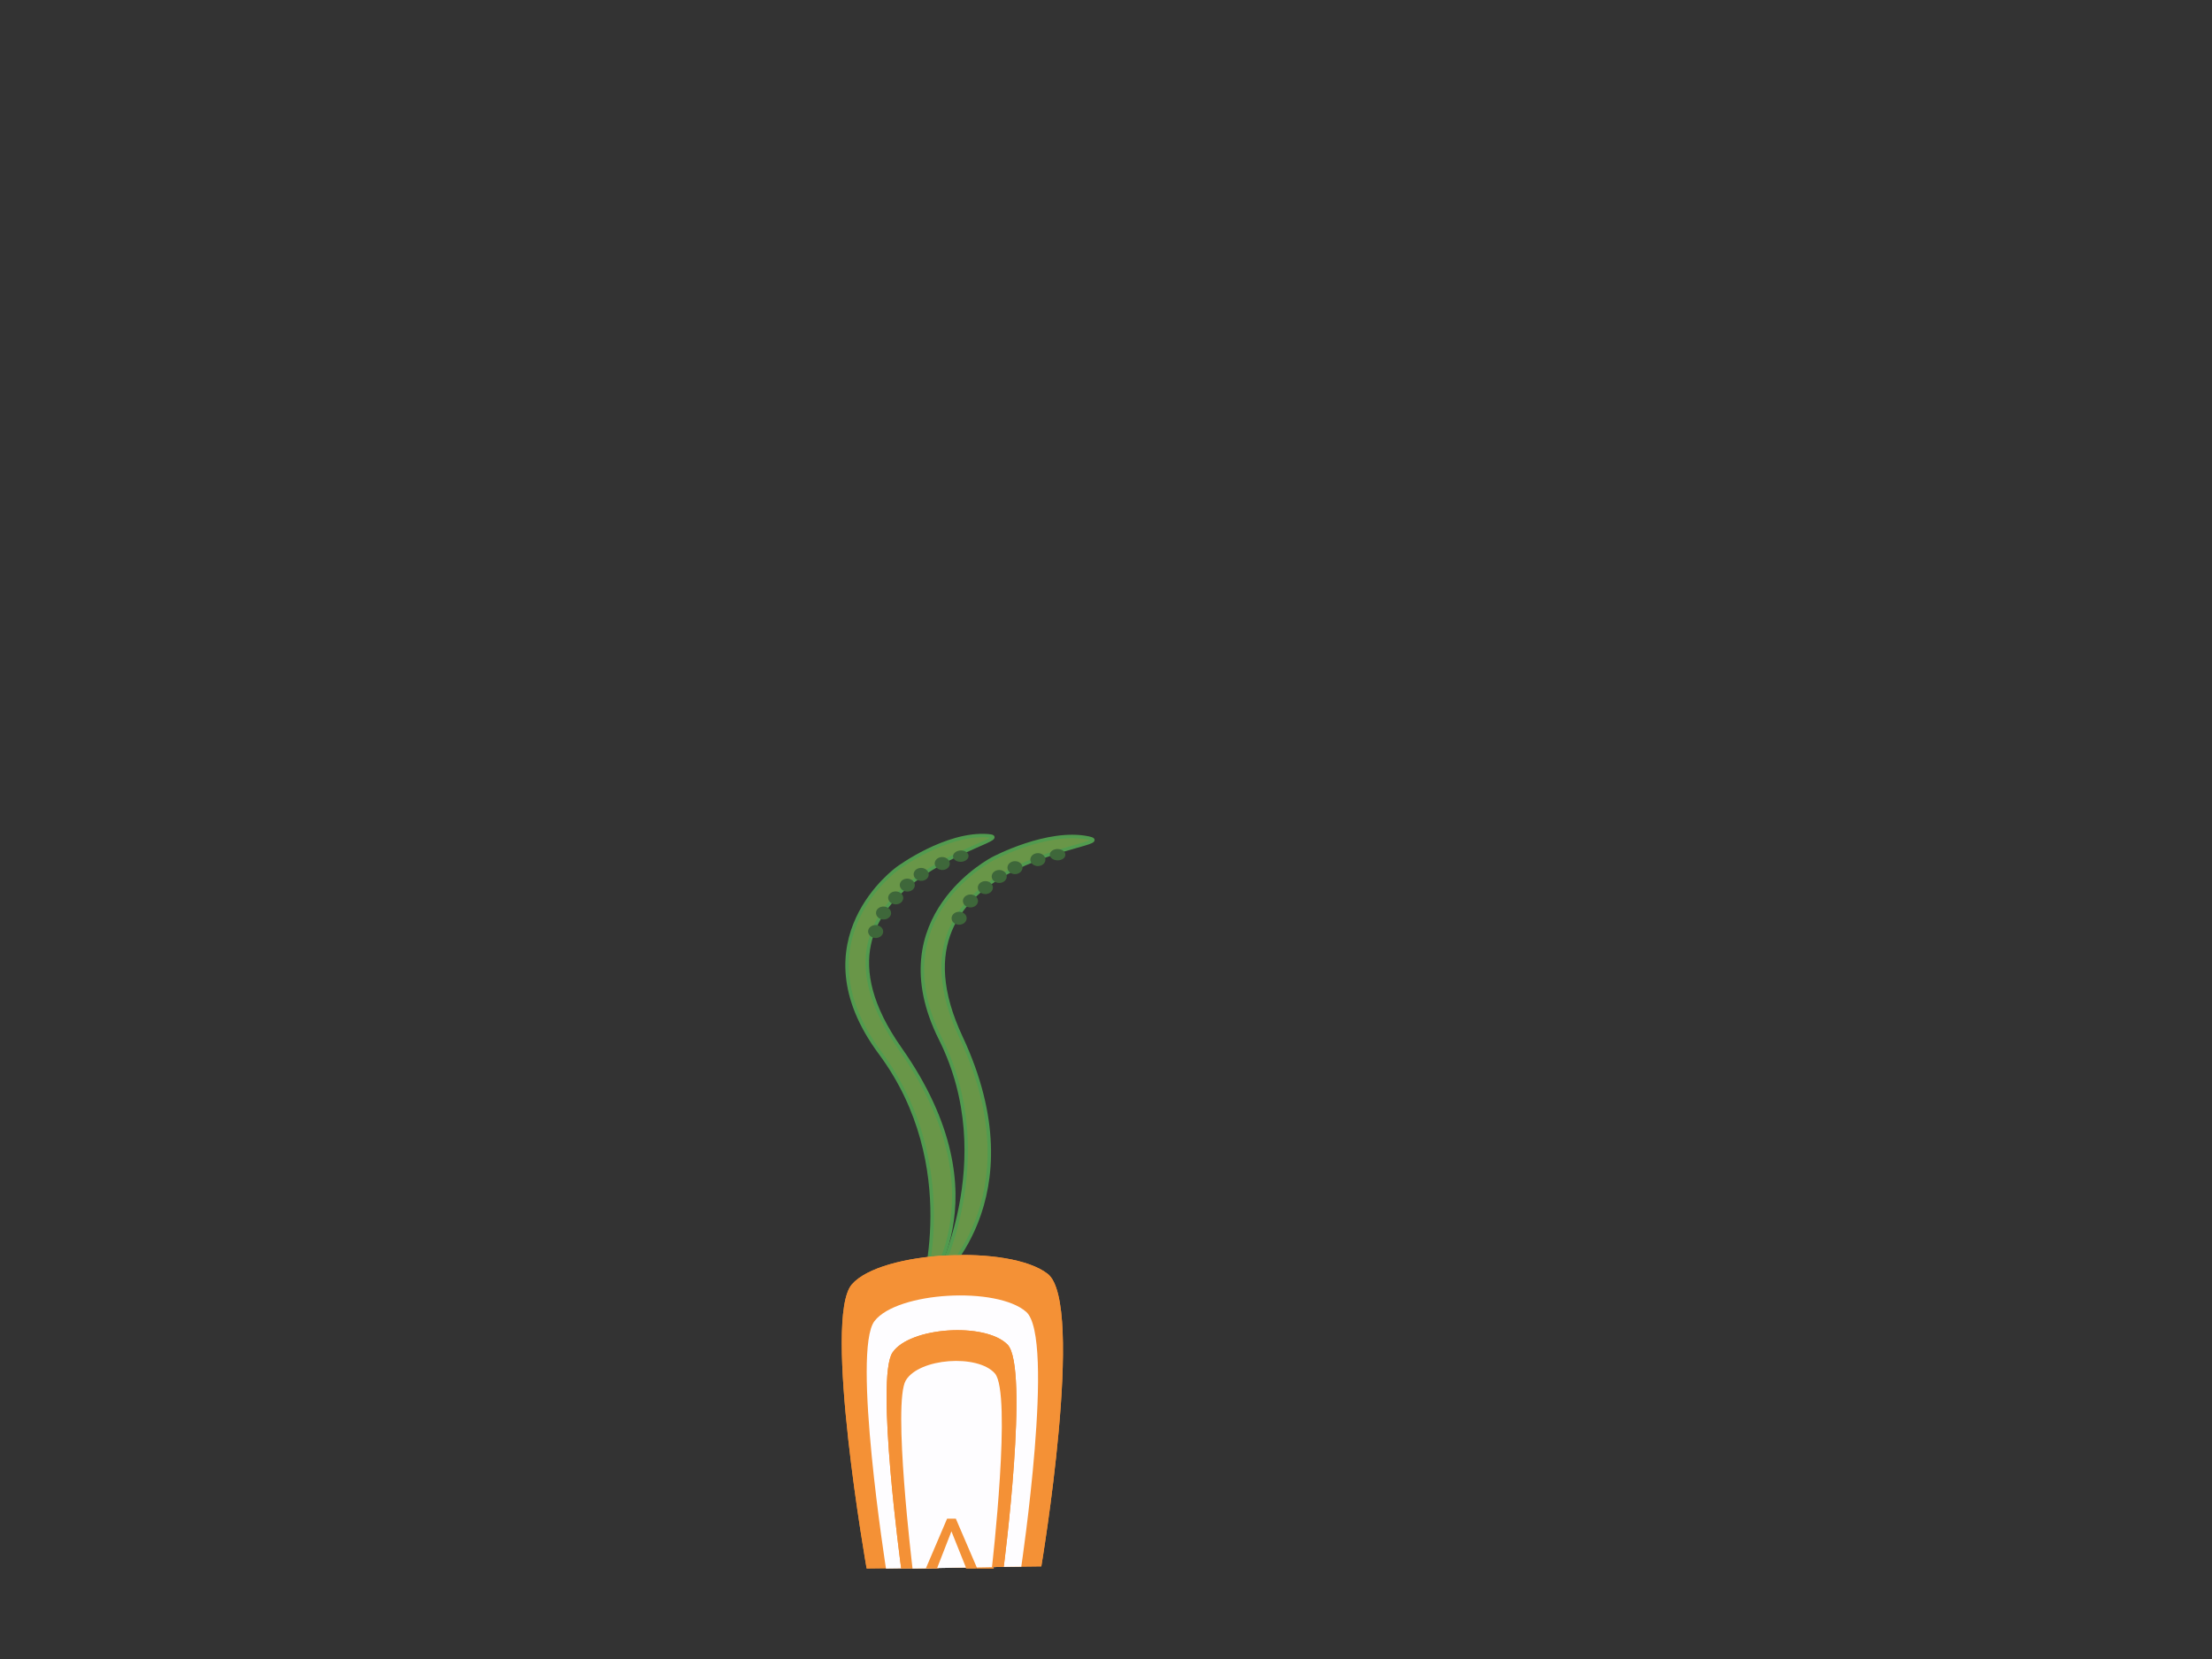<?xml version="1.0"?>
<svg version="1.1" xmlns="http://www.w3.org/2000/svg" xmlns:xlink="http://www.w3.org/1999/xlink" width="640" height="480">
    <rect width="100%" height="100%" fill="#333333" stroke="none"/>
    <desc iVinci="yes" version="2.9" gridStep="20" showGrid="no" snapToGrid="no" codePlatform="0"/>
    <g id="Layer0">
        <g id="Shape1">
            <desc type="0" basicInfo-basicType="0" basicInfo-roundedRectRadius="12" basicInfo-polygonSides="6" basicInfo-starPoints="5" text="" font-familyName="" font-pointSize="20" font-weight="-1" strokeStyle="0" markerStart="0" markerEnd="0" shadowEnabled="0" shadowOffsetX="0" shadowOffsetY="2" shadowBlur="4" shadowOpacity="160" transform="matrix(0.672,-0.076,0.089,0.522,274.018,308.364)" locked="0" mesh="" flag=""/>
            <path id="shapePath1" d="M266.56,374.811 C266.56,374.811 278.906,337.364 254.665,304.656 C230.425,271.948 259.805,251.169 259.805,251.169 C259.805,251.169 273.761,240.862 285.886,241.81 C298.011,242.757 225.806,254.262 260.438,303.419 C291.35,347.297 266.56,374.811 266.56,374.811 Z" style="stroke:#519b4f;stroke-opacity:1;stroke-width:1;stroke-linejoin:miter;stroke-miterlimit:2;stroke-linecap:round;fill-rule:evenodd;fill:#699648;fill-opacity:1;"/>
        </g>
        <g id="Shape2">
            <desc type="0" basicInfo-basicType="4" basicInfo-roundedRectRadius="12" basicInfo-polygonSides="6" basicInfo-starPoints="5" text="" font-familyName="" font-pointSize="20" font-weight="-1" strokeStyle="0" markerStart="0" markerEnd="0" shadowEnabled="0" shadowOffsetX="0" shadowOffsetY="2" shadowBlur="4" shadowOpacity="160" transform="matrix(0.672,-0.076,0.089,0.522,277.99,247.706)" locked="0" mesh="" flag=""/>
            <path id="shapePath2" d="M280.22,247.453 C280.372,248.351 279.497,249.192 278.265,249.331 C277.034,249.471 275.912,248.857 275.76,247.96 C275.608,247.062 276.483,246.221 277.714,246.081 C278.946,245.941 280.067,246.555 280.22,247.453 Z" style="stroke:none;fill-rule:evenodd;fill:#3e673a;fill-opacity:1;"/>
        </g>
        <g id="Shape3">
            <desc type="0" basicInfo-basicType="4" basicInfo-roundedRectRadius="12" basicInfo-polygonSides="6" basicInfo-starPoints="5" text="" font-familyName="" font-pointSize="20" font-weight="-1" strokeStyle="0" markerStart="0" markerEnd="0" shadowEnabled="0" shadowOffsetX="0" shadowOffsetY="2" shadowBlur="4" shadowOpacity="160" transform="matrix(0.651,-0.074,0.101,0.597,253.351,269.515)" locked="0" mesh="" flag=""/>
            <path id="shapePath3" d="M255.512,269.269 C255.686,270.295 254.859,271.236 253.666,271.372 C252.473,271.507 251.364,270.786 251.19,269.76 C251.016,268.735 251.843,267.794 253.036,267.658 C254.23,267.523 255.338,268.244 255.512,269.269 Z" style="stroke:none;fill-rule:evenodd;fill:#3e673a;fill-opacity:1;"/>
        </g>
        <g id="Shape4">
            <desc type="0" basicInfo-basicType="4" basicInfo-roundedRectRadius="12" basicInfo-polygonSides="6" basicInfo-starPoints="5" text="" font-familyName="" font-pointSize="20" font-weight="-1" strokeStyle="0" markerStart="0" markerEnd="0" shadowEnabled="0" shadowOffsetX="0" shadowOffsetY="2" shadowBlur="4" shadowOpacity="160" transform="matrix(0.651,-0.074,0.101,0.597,255.638,264.16)" locked="0" mesh="" flag=""/>
            <path id="shapePath4" d="M257.799,263.915 C257.973,264.94 257.147,265.881 255.953,266.017 C254.76,266.153 253.652,265.431 253.478,264.406 C253.304,263.38 254.13,262.439 255.324,262.304 C256.517,262.168 257.625,262.889 257.799,263.915 Z" style="stroke:none;fill-rule:evenodd;fill:#3e673a;fill-opacity:1;"/>
        </g>
        <g id="Shape5">
            <desc type="0" basicInfo-basicType="4" basicInfo-roundedRectRadius="12" basicInfo-polygonSides="6" basicInfo-starPoints="5" text="" font-familyName="" font-pointSize="20" font-weight="-1" strokeStyle="0" markerStart="0" markerEnd="0" shadowEnabled="0" shadowOffsetX="0" shadowOffsetY="2" shadowBlur="4" shadowOpacity="160" transform="matrix(0.651,-0.074,0.101,0.597,259.158,259.785)" locked="0" mesh="" flag=""/>
            <path id="shapePath5" d="M261.319,259.539 C261.492,260.565 260.666,261.506 259.473,261.642 C258.279,261.777 257.171,261.056 256.997,260.03 C256.823,259.005 257.65,258.064 258.843,257.928 C260.036,257.793 261.145,258.514 261.319,259.539 Z" style="stroke:none;fill-rule:evenodd;fill:#3e673a;fill-opacity:1;"/>
        </g>
        <g id="Shape6">
            <desc type="0" basicInfo-basicType="4" basicInfo-roundedRectRadius="12" basicInfo-polygonSides="6" basicInfo-starPoints="5" text="" font-familyName="" font-pointSize="20" font-weight="-1" strokeStyle="0" markerStart="0" markerEnd="0" shadowEnabled="0" shadowOffsetX="0" shadowOffsetY="2" shadowBlur="4" shadowOpacity="160" transform="matrix(0.651,-0.074,0.101,0.597,262.509,256.091)" locked="0" mesh="" flag=""/>
            <path id="shapePath6" d="M264.669,255.846 C264.843,256.871 264.017,257.812 262.823,257.948 C261.63,258.084 260.522,257.362 260.348,256.337 C260.174,255.312 261.001,254.37 262.194,254.235 C263.387,254.099 264.496,254.82 264.669,255.846 Z" style="stroke:none;fill-rule:evenodd;fill:#3e673a;fill-opacity:1;"/>
        </g>
        <g id="Shape7">
            <desc type="0" basicInfo-basicType="4" basicInfo-roundedRectRadius="12" basicInfo-polygonSides="6" basicInfo-starPoints="5" text="" font-familyName="" font-pointSize="20" font-weight="-1" strokeStyle="0" markerStart="0" markerEnd="0" shadowEnabled="0" shadowOffsetX="0" shadowOffsetY="2" shadowBlur="4" shadowOpacity="160" transform="matrix(0.651,-0.074,0.101,0.597,266.527,252.984)" locked="0" mesh="" flag=""/>
            <path id="shapePath7" d="M268.688,252.739 C268.862,253.764 268.035,254.705 266.842,254.841 C265.649,254.977 264.54,254.255 264.366,253.23 C264.193,252.205 265.019,251.263 266.212,251.128 C267.406,250.992 268.514,251.713 268.688,252.739 Z" style="stroke:none;fill-rule:evenodd;fill:#3e673a;fill-opacity:1;"/>
        </g>
        <g id="Shape8">
            <desc type="0" basicInfo-basicType="0" basicInfo-roundedRectRadius="12" basicInfo-polygonSides="6" basicInfo-starPoints="5" text="" font-familyName="" font-pointSize="20" font-weight="-1" strokeStyle="0" markerStart="0" markerEnd="0" shadowEnabled="0" shadowOffsetX="0" shadowOffsetY="2" shadowBlur="4" shadowOpacity="160" transform="matrix(1,0,0,1,275.553,408.455)" locked="0" mesh="" flag=""/>
            <path id="shapePath8" d="M250.745,453.806 C250.745,453.806 237.957,381.341 246.482,371.598 C255.008,361.854 292.154,360.028 303.115,368.553 C314.076,377.078 301.288,453.197 301.288,453.197 C301.288,453.197 250.745,453.806 250.745,453.806 Z" style="stroke:none;fill-rule:evenodd;fill:#f49136;fill-opacity:1;"/>
        </g>
        <g id="Shape9">
            <desc type="0" basicInfo-basicType="4" basicInfo-roundedRectRadius="12" basicInfo-polygonSides="6" basicInfo-starPoints="5" text="" font-familyName="" font-pointSize="20" font-weight="-1" strokeStyle="0" markerStart="0" markerEnd="0" shadowEnabled="0" shadowOffsetX="0" shadowOffsetY="2" shadowBlur="4" shadowOpacity="160" transform="matrix(0.651,-0.074,0.101,0.597,272.625,249.843)" locked="0" mesh="" flag=""/>
            <path id="shapePath9" d="M274.786,249.598 C274.96,250.623 274.133,251.564 272.94,251.7 C271.746,251.836 270.638,251.114 270.464,250.089 C270.29,249.064 271.117,248.122 272.31,247.987 C273.504,247.851 274.612,248.572 274.786,249.598 Z" style="stroke:none;fill-rule:evenodd;fill:#3e673a;fill-opacity:1;"/>
        </g>
        <g id="Shape10">
            <desc type="0" basicInfo-basicType="0" basicInfo-roundedRectRadius="12" basicInfo-polygonSides="6" basicInfo-starPoints="5" text="" font-familyName="" font-pointSize="20" font-weight="-1" strokeStyle="0" markerStart="0" markerEnd="0" shadowEnabled="0" shadowOffsetX="0" shadowOffsetY="2" shadowBlur="4" shadowOpacity="160" transform="matrix(0.775,0,0,0.871,275.553,414.308)" locked="0" mesh="" flag=""/>
            <path id="shapePath10" d="M256.337,453.806 C256.337,453.806 246.432,390.694 253.035,382.209 C259.639,373.723 288.412,372.132 296.902,379.557 C305.393,386.982 295.487,453.275 295.487,453.275 C295.487,453.275 256.337,453.806 256.337,453.806 Z" style="stroke:none;fill-rule:evenodd;fill:#fefdff;fill-opacity:1;"/>
        </g>
        <g id="Shape11">
            <desc type="2" basicInfo-basicType="0" basicInfo-roundedRectRadius="12" basicInfo-polygonSides="6" basicInfo-starPoints="5" text="^" font-familyName="Arial" font-pointSize="31" font-weight="50" strokeStyle="0" markerStart="0" markerEnd="0" shadowEnabled="0" shadowOffsetX="0" shadowOffsetY="2" shadowBlur="4" shadowOpacity="160" transform="matrix(1.801,0,0,1.564,275.457,443.555)" locked="0" mesh="" flag=""/>
            <path id="shapePath11" d="M269.365,453.806 L264.321,453.806 L273.945,434.847 L277.898,434.847 L287.577,453.806 L282.642,453.806 L275.908,439.675 L269.365,453.806 Z" style="stroke:none;fill-rule:evenodd;fill:#f39136;fill-opacity:1;"/>
        </g>
        <g id="Shape12">
            <desc type="0" basicInfo-basicType="0" basicInfo-roundedRectRadius="12" basicInfo-polygonSides="6" basicInfo-starPoints="5" text="" font-familyName="" font-pointSize="20" font-weight="-1" strokeStyle="0" markerStart="0" markerEnd="0" shadowEnabled="0" shadowOffsetX="0" shadowOffsetY="2" shadowBlur="4" shadowOpacity="160" transform="matrix(0.678,0.011,-0.012,0.527,290.501,306.694)" locked="0" mesh="" flag=""/>
            <path id="shapePath12" d="M270.456,371.371 C270.456,371.371 289.795,335.963 272.094,300.556 C254.393,265.149 287.376,248.383 287.376,248.383 C287.376,248.383 303.128,239.988 314.923,242.474 C326.719,244.961 253.206,247.089 278.032,300.072 C300.192,347.366 270.456,371.371 270.456,371.371 Z" style="stroke:#519b4f;stroke-opacity:1;stroke-width:1;stroke-linejoin:miter;stroke-miterlimit:2;stroke-linecap:round;fill-rule:evenodd;fill:#699648;fill-opacity:1;"/>
        </g>
        <g id="Shape13">
            <desc type="0" basicInfo-basicType="4" basicInfo-roundedRectRadius="12" basicInfo-polygonSides="6" basicInfo-starPoints="5" text="" font-familyName="" font-pointSize="20" font-weight="-1" strokeStyle="0" markerStart="0" markerEnd="0" shadowEnabled="0" shadowOffsetX="0" shadowOffsetY="2" shadowBlur="4" shadowOpacity="160" transform="matrix(0.678,0.011,-0.012,0.527,305.999,247.289)" locked="0" mesh="" flag=""/>
            <path id="shapePath13" d="M308.25,247.324 C308.229,248.23 307.204,248.949 305.961,248.929 C304.718,248.91 303.727,248.16 303.748,247.254 C303.769,246.348 304.794,245.629 306.037,245.649 C307.28,245.668 308.271,246.418 308.25,247.324 Z" style="stroke:none;fill-rule:evenodd;fill:#3e673a;fill-opacity:1;"/>
        </g>
        <g id="Shape14">
            <desc type="0" basicInfo-basicType="4" basicInfo-roundedRectRadius="12" basicInfo-polygonSides="6" basicInfo-starPoints="5" text="" font-familyName="" font-pointSize="20" font-weight="-1" strokeStyle="0" markerStart="0" markerEnd="0" shadowEnabled="0" shadowOffsetX="0" shadowOffsetY="2" shadowBlur="4" shadowOpacity="160" transform="matrix(0.657,0.01,-0.014,0.602,277.501,265.678)" locked="0" mesh="" flag=""/>
            <path id="shapePath14" d="M279.682,265.712 C279.658,266.747 278.663,267.571 277.458,267.553 C276.253,267.534 275.296,266.68 275.32,265.645 C275.344,264.61 276.34,263.786 277.545,263.804 C278.749,263.823 279.706,264.677 279.682,265.712 Z" style="stroke:none;fill-rule:evenodd;fill:#3e673a;fill-opacity:1;"/>
        </g>
        <g id="Shape15">
            <desc type="0" basicInfo-basicType="4" basicInfo-roundedRectRadius="12" basicInfo-polygonSides="6" basicInfo-starPoints="5" text="" font-familyName="" font-pointSize="20" font-weight="-1" strokeStyle="0" markerStart="0" markerEnd="0" shadowEnabled="0" shadowOffsetX="0" shadowOffsetY="2" shadowBlur="4" shadowOpacity="160" transform="matrix(0.657,0.01,-0.014,0.602,280.782,260.682)" locked="0" mesh="" flag=""/>
            <path id="shapePath15" d="M282.964,260.716 C282.94,261.751 281.944,262.575 280.739,262.556 C279.535,262.537 278.577,261.683 278.601,260.648 C278.625,259.613 279.621,258.789 280.826,258.808 C282.03,258.827 282.987,259.681 282.964,260.716 Z" style="stroke:none;fill-rule:evenodd;fill:#3e673a;fill-opacity:1;"/>
        </g>
        <g id="Shape16">
            <desc type="0" basicInfo-basicType="4" basicInfo-roundedRectRadius="12" basicInfo-polygonSides="6" basicInfo-starPoints="5" text="" font-familyName="" font-pointSize="20" font-weight="-1" strokeStyle="0" markerStart="0" markerEnd="0" shadowEnabled="0" shadowOffsetX="0" shadowOffsetY="2" shadowBlur="4" shadowOpacity="160" transform="matrix(0.657,0.01,-0.014,0.602,285.093,256.81)" locked="0" mesh="" flag=""/>
            <path id="shapePath16" d="M287.275,256.844 C287.251,257.879 286.255,258.703 285.05,258.685 C283.846,258.666 282.888,257.812 282.912,256.777 C282.936,255.742 283.932,254.918 285.137,254.936 C286.341,254.955 287.298,255.809 287.275,256.844 Z" style="stroke:none;fill-rule:evenodd;fill:#3e673a;fill-opacity:1;"/>
        </g>
        <g id="Shape17">
            <desc type="0" basicInfo-basicType="4" basicInfo-roundedRectRadius="12" basicInfo-polygonSides="6" basicInfo-starPoints="5" text="" font-familyName="" font-pointSize="20" font-weight="-1" strokeStyle="0" markerStart="0" markerEnd="0" shadowEnabled="0" shadowOffsetX="0" shadowOffsetY="2" shadowBlur="4" shadowOpacity="160" transform="matrix(0.657,0.01,-0.014,0.602,289.108,253.591)" locked="0" mesh="" flag=""/>
            <path id="shapePath17" d="M291.289,253.625 C291.265,254.66 290.269,255.484 289.065,255.465 C287.86,255.446 286.903,254.592 286.927,253.557 C286.951,252.522 287.947,251.698 289.151,251.717 C290.356,251.735 291.313,252.59 291.289,253.625 Z" style="stroke:none;fill-rule:evenodd;fill:#3e673a;fill-opacity:1;"/>
        </g>
        <g id="Shape18">
            <desc type="0" basicInfo-basicType="4" basicInfo-roundedRectRadius="12" basicInfo-polygonSides="6" basicInfo-starPoints="5" text="" font-familyName="" font-pointSize="20" font-weight="-1" strokeStyle="0" markerStart="0" markerEnd="0" shadowEnabled="0" shadowOffsetX="0" shadowOffsetY="2" shadowBlur="4" shadowOpacity="160" transform="matrix(0.657,0.01,-0.014,0.602,293.67,251.036)" locked="0" mesh="" flag=""/>
            <path id="shapePath18" d="M295.851,251.07 C295.827,252.105 294.831,252.929 293.627,252.91 C292.422,252.891 291.465,252.037 291.489,251.002 C291.513,249.967 292.509,249.143 293.713,249.162 C294.918,249.181 295.875,250.035 295.851,251.07 Z" style="stroke:none;fill-rule:evenodd;fill:#3e673a;fill-opacity:1;"/>
        </g>
        <g id="Shape19">
            <desc type="0" basicInfo-basicType="4" basicInfo-roundedRectRadius="12" basicInfo-polygonSides="6" basicInfo-starPoints="5" text="" font-familyName="" font-pointSize="20" font-weight="-1" strokeStyle="0" markerStart="0" markerEnd="0" shadowEnabled="0" shadowOffsetX="0" shadowOffsetY="2" shadowBlur="4" shadowOpacity="160" transform="matrix(0.657,0.01,-0.014,0.602,300.292,248.713)" locked="0" mesh="" flag=""/>
            <path id="shapePath19" d="M302.473,248.747 C302.449,249.782 301.454,250.606 300.249,250.588 C299.044,250.569 298.087,249.715 298.111,248.68 C298.135,247.645 299.131,246.821 300.336,246.839 C301.54,246.858 302.497,247.712 302.473,248.747 Z" style="stroke:none;fill-rule:evenodd;fill:#3e673a;fill-opacity:1;"/>
        </g>
        <g id="Shape20">
            <desc type="0" basicInfo-basicType="0" basicInfo-roundedRectRadius="12" basicInfo-polygonSides="6" basicInfo-starPoints="5" text="" font-familyName="" font-pointSize="20" font-weight="-1" strokeStyle="0" markerStart="0" markerEnd="0" shadowEnabled="0" shadowOffsetX="0" shadowOffsetY="2" shadowBlur="4" shadowOpacity="160" transform="matrix(1,0,0,1,275.553,408.455)" locked="0" mesh="" flag=""/>
            <path id="shapePath20" d="M250.745,453.806 C250.745,453.806 237.957,381.341 246.483,371.598 C255.008,361.854 292.154,360.028 303.115,368.553 C314.076,377.078 301.288,453.197 301.288,453.197 C301.288,453.197 250.745,453.806 250.745,453.806 Z" style="stroke:none;fill-rule:evenodd;fill:#f49136;fill-opacity:1;"/>
        </g>
        <g id="Shape21">
            <desc type="0" basicInfo-basicType="0" basicInfo-roundedRectRadius="12" basicInfo-polygonSides="6" basicInfo-starPoints="5" text="" font-familyName="" font-pointSize="20" font-weight="-1" strokeStyle="0" markerStart="0" markerEnd="0" shadowEnabled="0" shadowOffsetX="0" shadowOffsetY="2" shadowBlur="4" shadowOpacity="160" transform="matrix(0.775,0,0,0.871,275.553,414.308)" locked="0" mesh="" flag=""/>
            <path id="shapePath21" d="M256.337,453.806 C256.337,453.806 246.432,390.694 253.035,382.209 C259.639,373.723 288.412,372.132 296.902,379.557 C305.393,386.982 295.487,453.275 295.487,453.275 C295.487,453.275 256.337,453.806 256.337,453.806 Z" style="stroke:none;fill-rule:evenodd;fill:#fefdff;fill-opacity:1;"/>
        </g>
        <g id="Shape22">
            <desc type="2" basicInfo-basicType="0" basicInfo-roundedRectRadius="12" basicInfo-polygonSides="6" basicInfo-starPoints="5" text="^" font-familyName="Arial" font-pointSize="31" font-weight="50" strokeStyle="0" markerStart="0" markerEnd="0" shadowEnabled="0" shadowOffsetX="0" shadowOffsetY="2" shadowBlur="4" shadowOpacity="160" transform="matrix(1.801,0,0,1.564,275.457,443.555)" locked="0" mesh="" flag=""/>
            <path id="shapePath22" d="M269.365,453.806 L264.321,453.806 L273.945,434.847 L277.898,434.847 L287.577,453.806 L282.642,453.806 L275.908,439.675 L269.365,453.806 Z" style="stroke:none;fill-rule:evenodd;fill:#f39136;fill-opacity:1;"/>
        </g>
        <g id="Shape23">
            <desc type="0" basicInfo-basicType="0" basicInfo-roundedRectRadius="12" basicInfo-polygonSides="6" basicInfo-starPoints="5" text="" font-familyName="" font-pointSize="20" font-weight="-1" strokeStyle="0" markerStart="0" markerEnd="0" shadowEnabled="0" shadowOffsetX="0" shadowOffsetY="2" shadowBlur="4" shadowOpacity="160" transform="matrix(0.587,0,0,0.76,275.306,419.332)" locked="0" mesh="" flag=""/>
            <path id="shapePath23" d="M260.741,453.806 C260.741,453.806 253.233,398.721 258.238,391.315 C263.243,383.908 285.052,382.52 291.487,389 C297.922,395.481 290.414,453.343 290.414,453.343 C290.414,453.343 260.741,453.806 260.741,453.806 Z" style="stroke:none;fill-rule:evenodd;fill:#f49136;fill-opacity:1;"/>
        </g>
        <g id="Shape24">
            <desc type="0" basicInfo-basicType="0" basicInfo-roundedRectRadius="12" basicInfo-polygonSides="6" basicInfo-starPoints="5" text="" font-familyName="" font-pointSize="20" font-weight="-1" strokeStyle="0" markerStart="0" markerEnd="0" shadowEnabled="0" shadowOffsetX="0" shadowOffsetY="2" shadowBlur="4" shadowOpacity="160" transform="matrix(0.455,0,0,0.662,275.306,423.782)" locked="0" mesh="" flag=""/>
            <path id="shapePath24" d="M264.024,453.806 C264.024,453.806 258.208,405.831 262.085,399.381 C265.962,392.93 282.855,391.721 287.84,397.365 C292.824,403.009 287.009,453.403 287.009,453.403 C287.009,453.403 264.024,453.806 264.024,453.806 Z" style="stroke:none;fill-rule:evenodd;fill:#fefdff;fill-opacity:1;"/>
        </g>
        <g id="Shape25">
            <desc type="2" basicInfo-basicType="0" basicInfo-roundedRectRadius="12" basicInfo-polygonSides="6" basicInfo-starPoints="5" text="^" font-familyName="Arial" font-pointSize="31" font-weight="50" strokeStyle="0" markerStart="0" markerEnd="0" shadowEnabled="0" shadowOffsetX="0" shadowOffsetY="2" shadowBlur="4" shadowOpacity="160" transform="matrix(1.057,0,0,1.189,275.249,446.013)" locked="0" mesh="" flag=""/>
            <path id="shapePath25" d="M271.672,453.806 L268.711,453.806 L274.361,439.394 L276.682,439.394 L282.365,453.806 L279.468,453.806 L275.514,443.064 L271.672,453.806 Z" style="stroke:none;fill-rule:evenodd;fill:#f39136;fill-opacity:1;"/>
        </g>
        <g id="Shape26">
            <desc type="0" basicInfo-basicType="0" basicInfo-roundedRectRadius="12" basicInfo-polygonSides="6" basicInfo-starPoints="5" text="" font-familyName="" font-pointSize="20" font-weight="-1" strokeStyle="0" markerStart="0" markerEnd="0" shadowEnabled="0" shadowOffsetX="0" shadowOffsetY="2" shadowBlur="4" shadowOpacity="160" transform="matrix(0.587,0,0,0.76,275.306,419.332)" locked="0" mesh="" flag=""/>
            <path id="shapePath26" d="M260.741,453.806 C260.741,453.806 253.233,398.721 258.238,391.315 C263.243,383.908 285.052,382.52 291.487,389 C297.922,395.481 290.414,453.343 290.414,453.343 C290.414,453.343 260.741,453.806 260.741,453.806 Z" style="stroke:none;fill-rule:evenodd;fill:#f49136;fill-opacity:1;"/>
        </g>
        <g id="Shape27">
            <desc type="0" basicInfo-basicType="0" basicInfo-roundedRectRadius="12" basicInfo-polygonSides="6" basicInfo-starPoints="5" text="" font-familyName="" font-pointSize="20" font-weight="-1" strokeStyle="0" markerStart="0" markerEnd="0" shadowEnabled="0" shadowOffsetX="0" shadowOffsetY="2" shadowBlur="4" shadowOpacity="160" transform="matrix(0.455,0,0,0.662,275.306,423.782)" locked="0" mesh="" flag=""/>
            <path id="shapePath27" d="M264.024,453.806 C264.024,453.806 258.209,405.831 262.085,399.381 C265.962,392.93 282.855,391.721 287.84,397.365 C292.824,403.009 287.009,453.403 287.009,453.403 C287.009,453.403 264.024,453.806 264.024,453.806 Z" style="stroke:none;fill-rule:evenodd;fill:#fefdff;fill-opacity:1;"/>
        </g>
        <g id="Shape28">
            <desc type="2" basicInfo-basicType="0" basicInfo-roundedRectRadius="12" basicInfo-polygonSides="6" basicInfo-starPoints="5" text="^" font-familyName="Arial" font-pointSize="31" font-weight="50" strokeStyle="0" markerStart="0" markerEnd="0" shadowEnabled="0" shadowOffsetX="0" shadowOffsetY="2" shadowBlur="4" shadowOpacity="160" transform="matrix(1.152,0,0,1.189,274.991,446.013)" locked="0" mesh="" flag=""/>
            <path id="shapePath28" d="M271.095,453.806 L267.87,453.806 L274.024,439.394 L276.552,439.394 L282.741,453.806 L279.585,453.806 L275.279,443.064 L271.095,453.806 Z" style="stroke:none;fill-rule:evenodd;fill:#f39136;fill-opacity:1;"/>
        </g>
    </g>
</svg>
